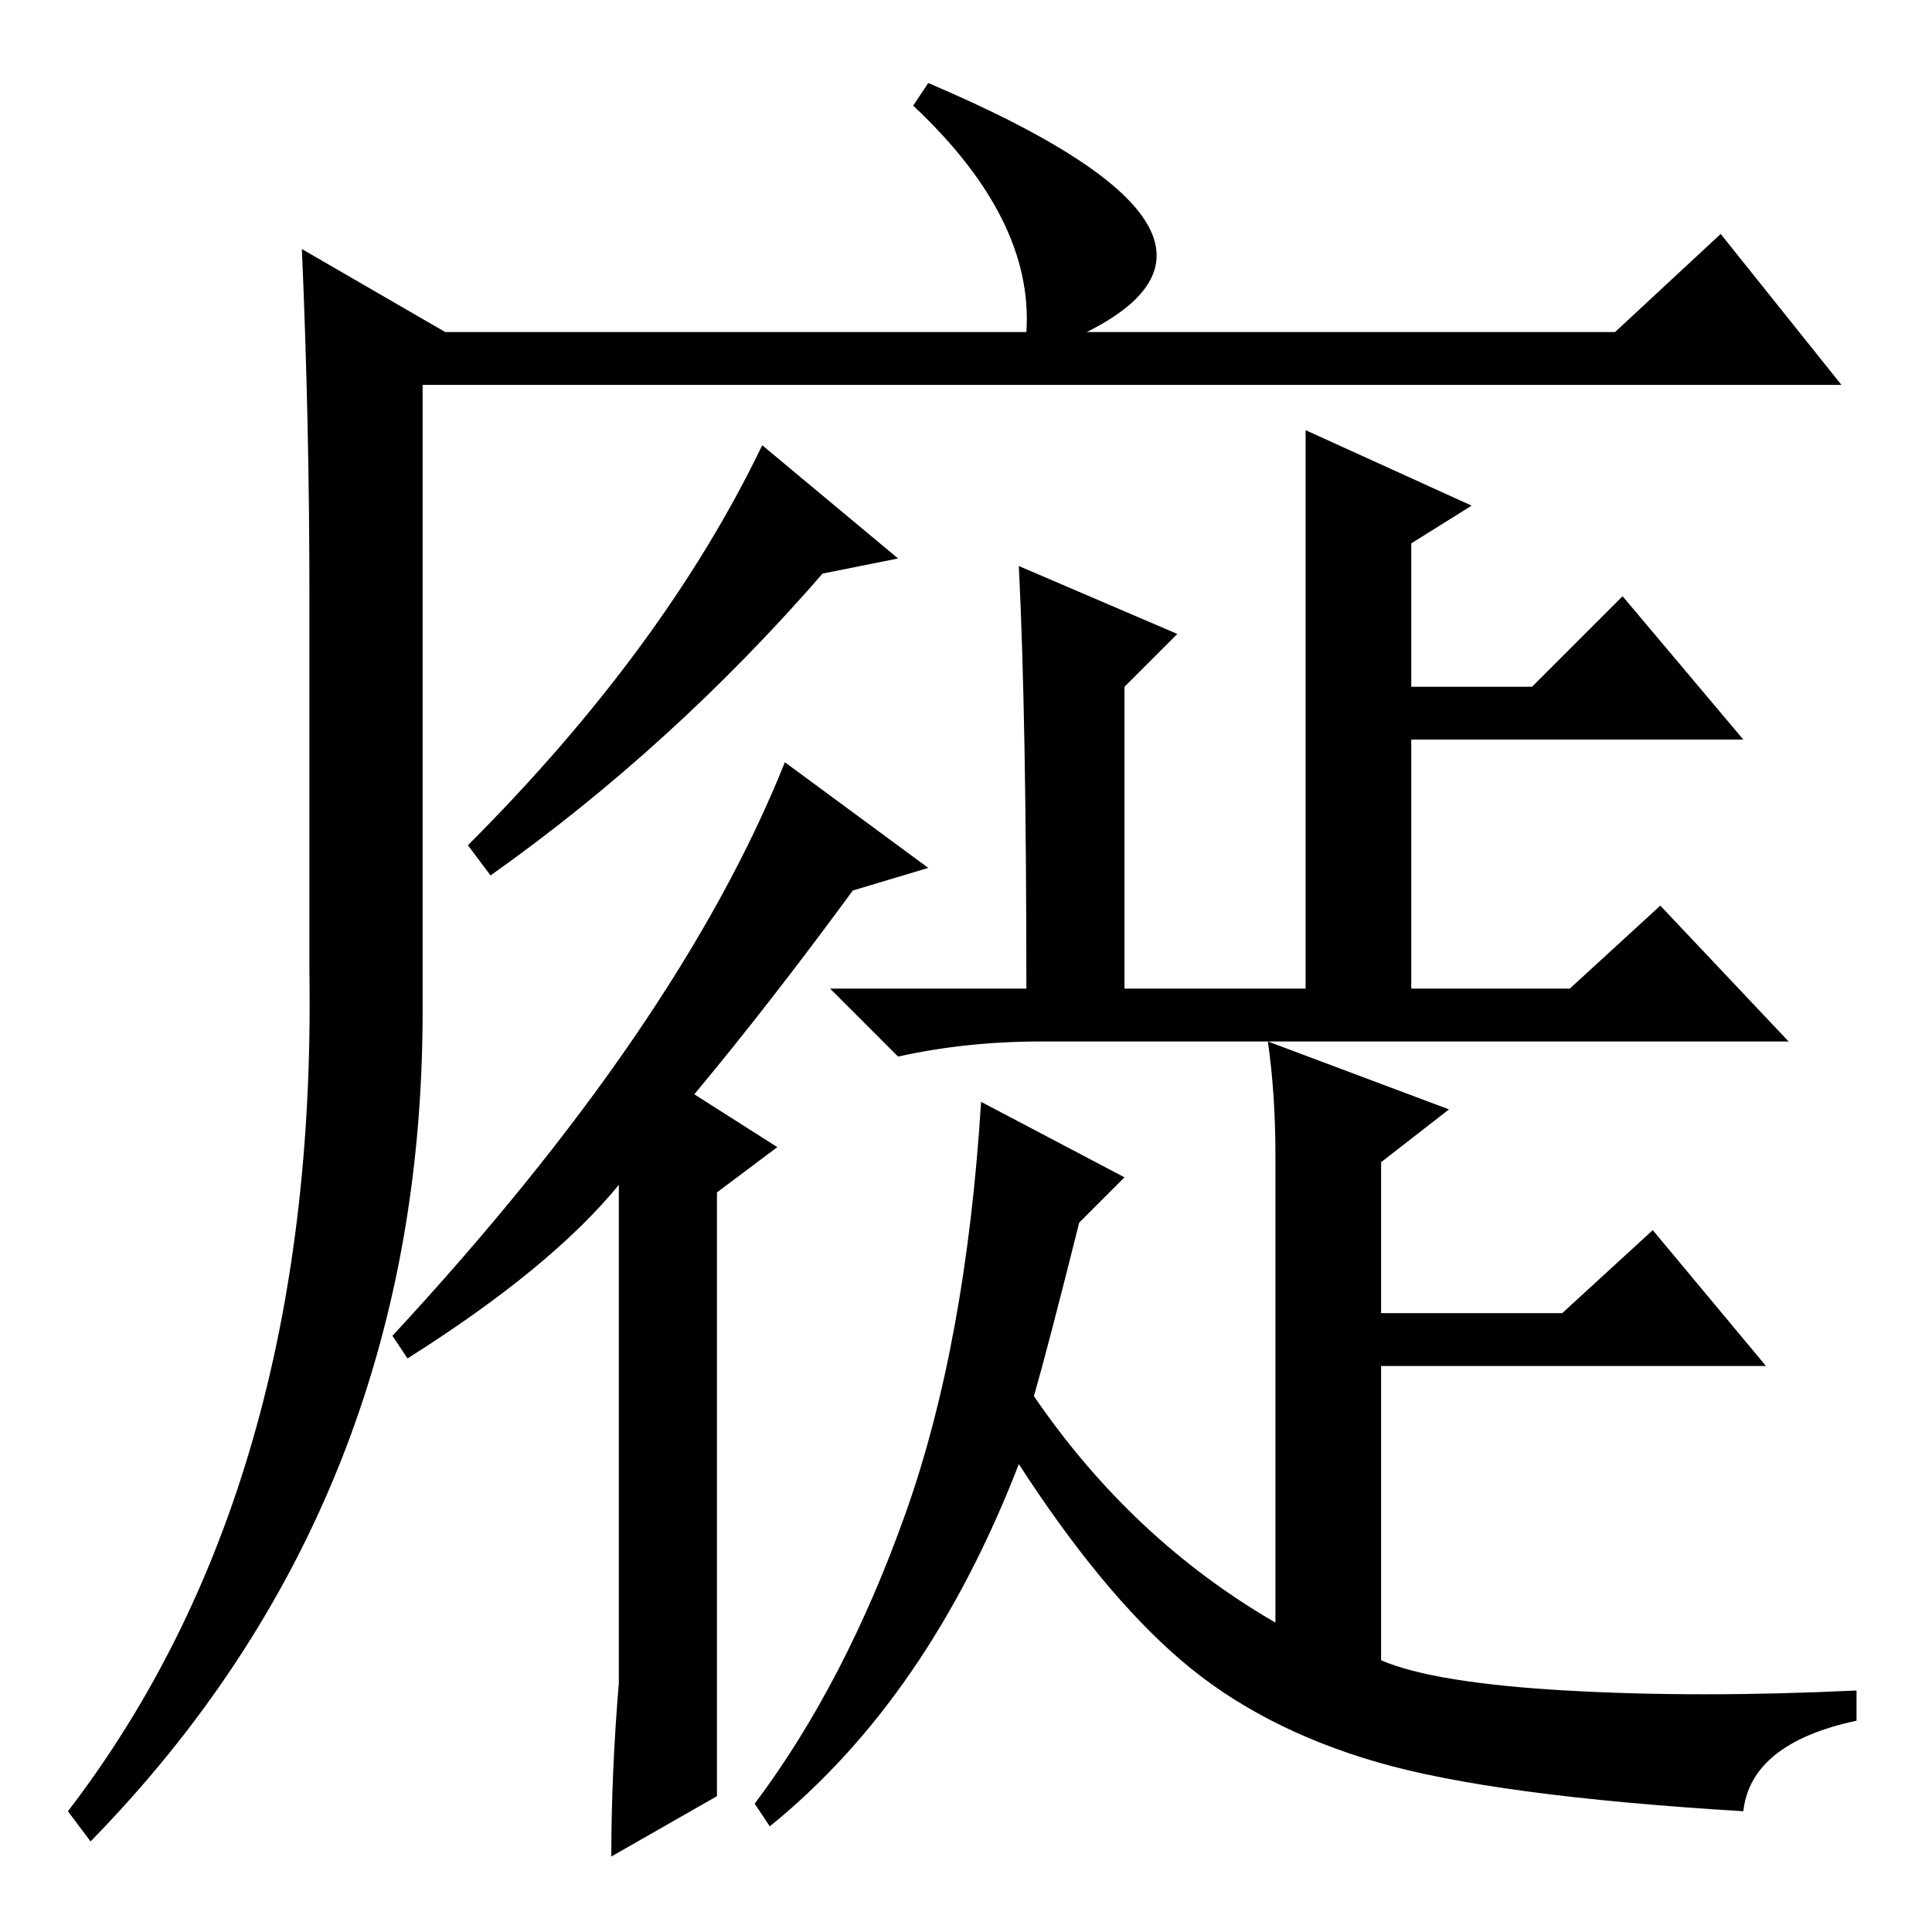 <?xml version="1.0" standalone="no"?>
<!DOCTYPE svg PUBLIC "-//W3C//DTD SVG 1.1//EN" "http://www.w3.org/Graphics/SVG/1.1/DTD/svg11.dtd" >
<svg xmlns="http://www.w3.org/2000/svg" xmlns:xlink="http://www.w3.org/1999/xlink" version="1.1" viewBox="0 -36 256 256">
  <g transform="matrix(1 0 0 -1 0 220)">
   <path fill="currentColor"
d="M123 245q47 -20 21 -33h70l14 13l16 -20h-188v-83q0 -65 -44 -110l-3 4q33 43 32 111v50q0 23 -1 46l19 -11h77q1 15 -15 30zM173 199l22 -10l-8 -5v-19h16l12 12l16 -19h-44v-33h21l12 11l17 -18h-99q-10 0 -19 -2l-9 9h26q0 36 -1 56l21 -9l-7 -7v-40h24v74zM169 103
q0 8 -1 15l24 -9l-9 -7v-20h24l12 11l15 -18h-51v-39q7 -3 24.5 -4t38.5 0v-4q-14 -3 -15 -12q-33 2 -48.5 6.5t-26 13.5t-21.5 26q-12 -31 -33 -48l-2 3q12 16 20 38.5t10 54.5l19 -10l-6 -6q-4 -16 -6 -23q13 -19 32 -30v62zM65 140l-3 4q26 26 39 53l18 -15l-10 -2
q-20 -23 -44 -40zM95 18l-14 -8q0 11 1 23v66q-9 -11 -28 -23l-2 3q38 41 52 76l19 -14l-10 -3q-11 -15 -21 -27l11 -7l-8 -6v-80z" />
  </g>

</svg>
